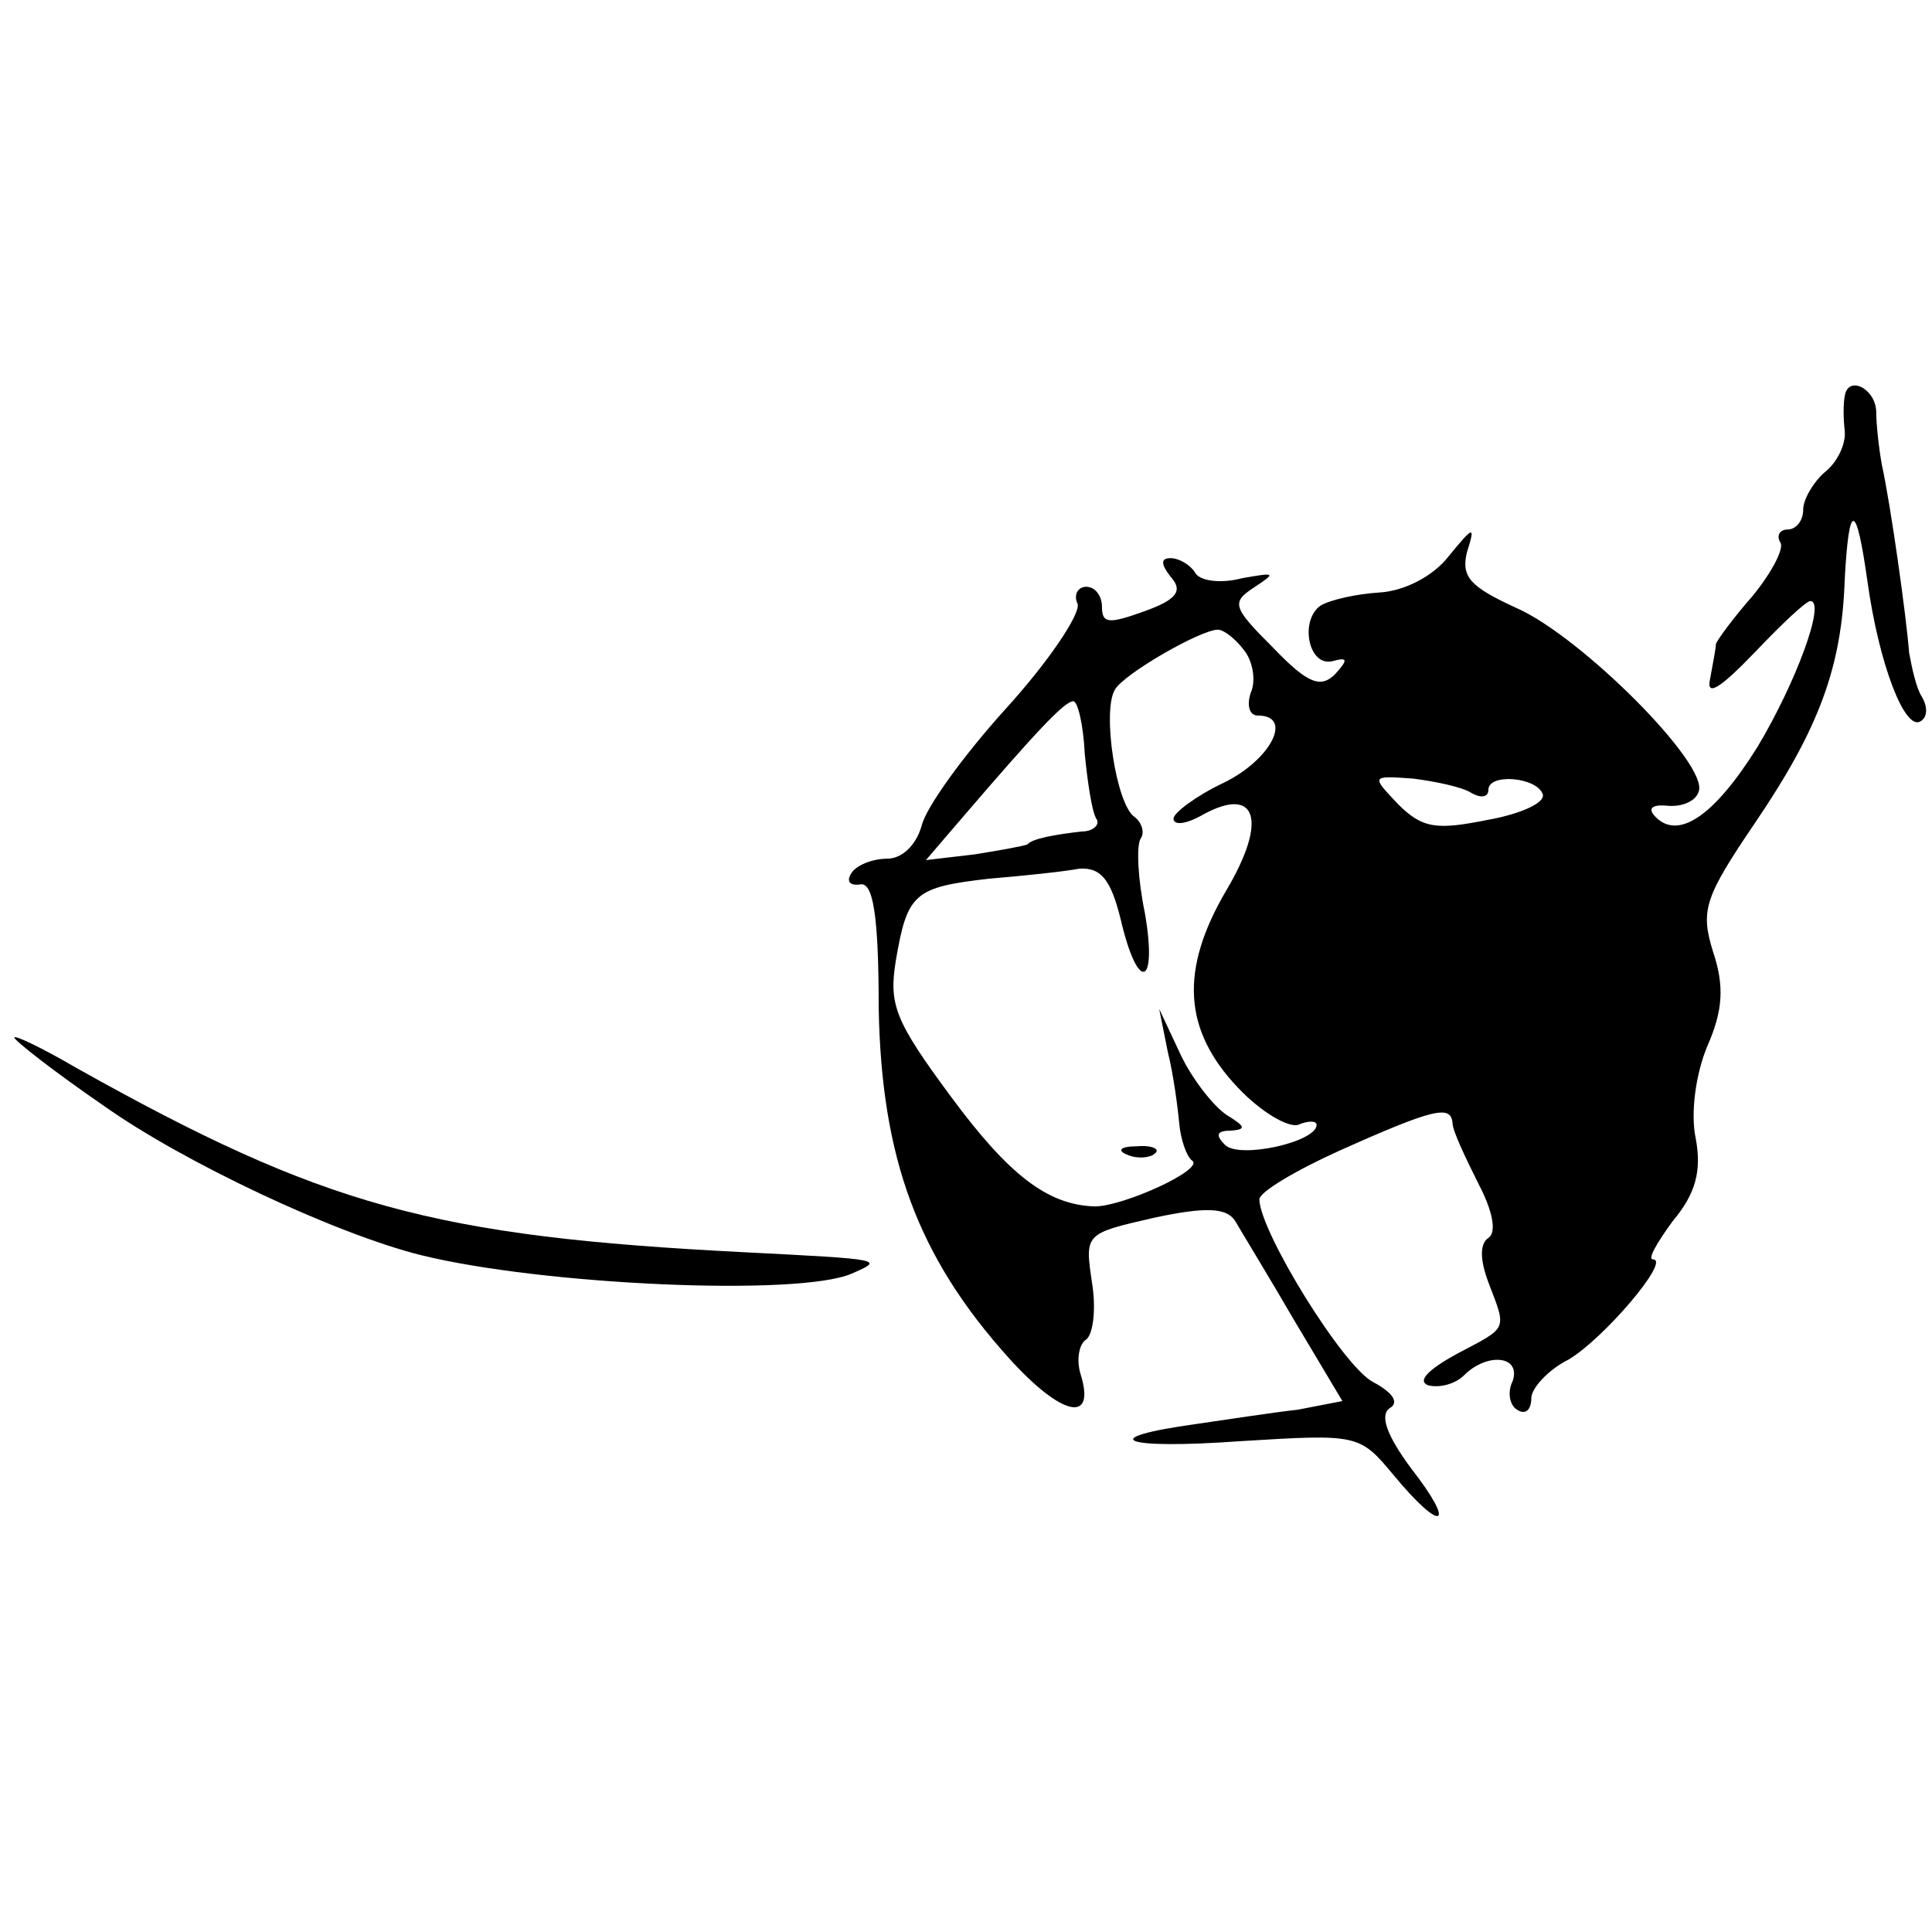 <?xml version="1.0" standalone="no"?>
<!DOCTYPE svg PUBLIC "-//W3C//DTD SVG 20010904//EN"
 "http://www.w3.org/TR/2001/REC-SVG-20010904/DTD/svg10.dtd">
<svg version="1.0" xmlns="http://www.w3.org/2000/svg"
 width="135pt" height="135pt" viewBox="0 0 135 135"
 preserveAspectRatio="xMidYMid meet">
<g transform="translate(0,135) scale(0.1,-0.1)"
fill="#000000" stroke="none">
<path d="M1289 1073 c-1 -5 -1 -15 0 -24 1 -9 -5 -22 -14 -29 -8 -7 -15 -19
-15 -26 0 -8 -5 -14 -11 -14 -5 0 -8 -4 -5 -9 3 -4 -6 -21 -19 -37 -14 -16
-25 -31 -26 -34 0 -3 -2 -13 -4 -24 -3 -13 6 -8 31 18 19 20 36 36 39 36 11 0
-10 -57 -37 -102 -30 -48 -55 -65 -71 -49 -6 6 -3 9 8 8 10 -1 20 3 22 10 7
19 -82 108 -127 128 -33 15 -39 22 -35 39 6 19 5 19 -13 -3 -11 -14 -31 -24
-48 -25 -16 -1 -34 -5 -41 -9 -15 -10 -9 -43 8 -39 11 3 11 1 2 -9 -10 -10
-19 -7 -43 18 -29 29 -30 32 -13 43 15 10 14 10 -9 6 -15 -4 -30 -2 -33 4 -3
5 -11 10 -17 10 -7 0 -7 -4 0 -13 9 -10 4 -16 -18 -24 -25 -9 -30 -9 -30 3 0
8 -5 14 -11 14 -6 0 -9 -6 -6 -12 2 -7 -20 -40 -50 -73 -29 -32 -56 -69 -59
-82 -4 -14 -14 -23 -24 -23 -11 0 -22 -5 -25 -10 -4 -6 -1 -9 6 -8 9 2 13 -21
13 -87 2 -104 27 -173 91 -244 37 -41 61 -46 50 -11 -3 10 -1 21 4 24 5 4 7
22 4 40 -5 34 -5 34 43 45 37 8 51 7 57 -2 4 -7 23 -38 41 -69 l34 -57 -31 -6
c-18 -2 -50 -7 -71 -10 -72 -10 -52 -18 31 -12 82 5 83 5 107 -24 34 -41 44
-36 12 5 -17 23 -22 37 -15 42 7 4 2 11 -11 18 -21 10 -80 106 -80 128 0 5 25
20 56 34 67 30 78 32 79 19 0 -5 9 -24 18 -42 10 -19 13 -34 7 -38 -6 -4 -6
-15 0 -31 13 -34 14 -31 -22 -50 -20 -11 -28 -19 -20 -22 8 -2 19 1 25 7 16
16 40 14 34 -4 -4 -8 -2 -17 3 -20 6 -4 10 0 10 8 0 7 12 20 26 27 24 14 72
70 59 70 -4 0 3 12 14 27 16 19 20 35 16 57 -4 18 0 46 8 65 11 25 12 42 4 66
-9 29 -6 38 30 91 44 65 60 108 62 169 3 55 8 55 16 -2 8 -57 26 -104 37 -97
5 3 5 10 1 17 -4 6 -7 20 -9 31 -2 26 -13 104 -19 131 -2 11 -4 28 -4 38 -1
16 -20 25 -22 10z m-420 -177 c6 -7 9 -21 5 -30 -3 -9 -1 -16 5 -16 25 0 9
-31 -24 -47 -19 -9 -35 -21 -35 -25 0 -5 9 -4 21 3 37 20 45 -4 16 -53 -33
-56 -30 -98 8 -138 16 -17 35 -28 42 -26 7 3 13 3 13 0 0 -12 -54 -24 -64 -14
-7 7 -6 10 5 10 10 1 9 3 -4 11 -9 6 -24 25 -32 42 l-15 32 6 -30 c4 -16 7
-39 8 -50 1 -11 5 -23 9 -26 9 -6 -48 -32 -68 -32 -33 1 -60 22 -100 76 -40
54 -44 65 -39 96 8 47 13 51 65 57 24 2 53 5 63 7 15 1 22 -7 29 -35 12 -52
26 -48 17 4 -5 24 -6 47 -3 52 3 4 1 11 -4 15 -13 8 -23 74 -14 89 6 11 60 42
72 42 4 0 12 -6 18 -14z m-111 -73 c2 -20 5 -40 8 -45 3 -4 -2 -9 -10 -9 -18
-2 -35 -5 -38 -9 -2 -1 -18 -4 -37 -7 l-34 -4 24 28 c54 63 73 83 79 83 3 0 7
-16 8 -37z m270 -27 c7 -4 12 -3 12 2 0 12 34 9 38 -3 2 -6 -16 -14 -39 -18
-35 -7 -45 -6 -62 11 -19 20 -19 20 10 18 16 -2 35 -6 41 -10z"/>
<path d="M788 543 c7 -3 16 -2 19 1 4 3 -2 6 -13 5 -11 0 -14 -3 -6 -6z"/>
<path d="M10 625 c0 -2 28 -24 63 -48 55 -39 161 -89 221 -104 85 -21 264 -29
301 -13 23 10 23 10 -75 15 -217 11 -294 32 -467 129 -24 14 -43 23 -43 21z"/>
</g>
</svg>
